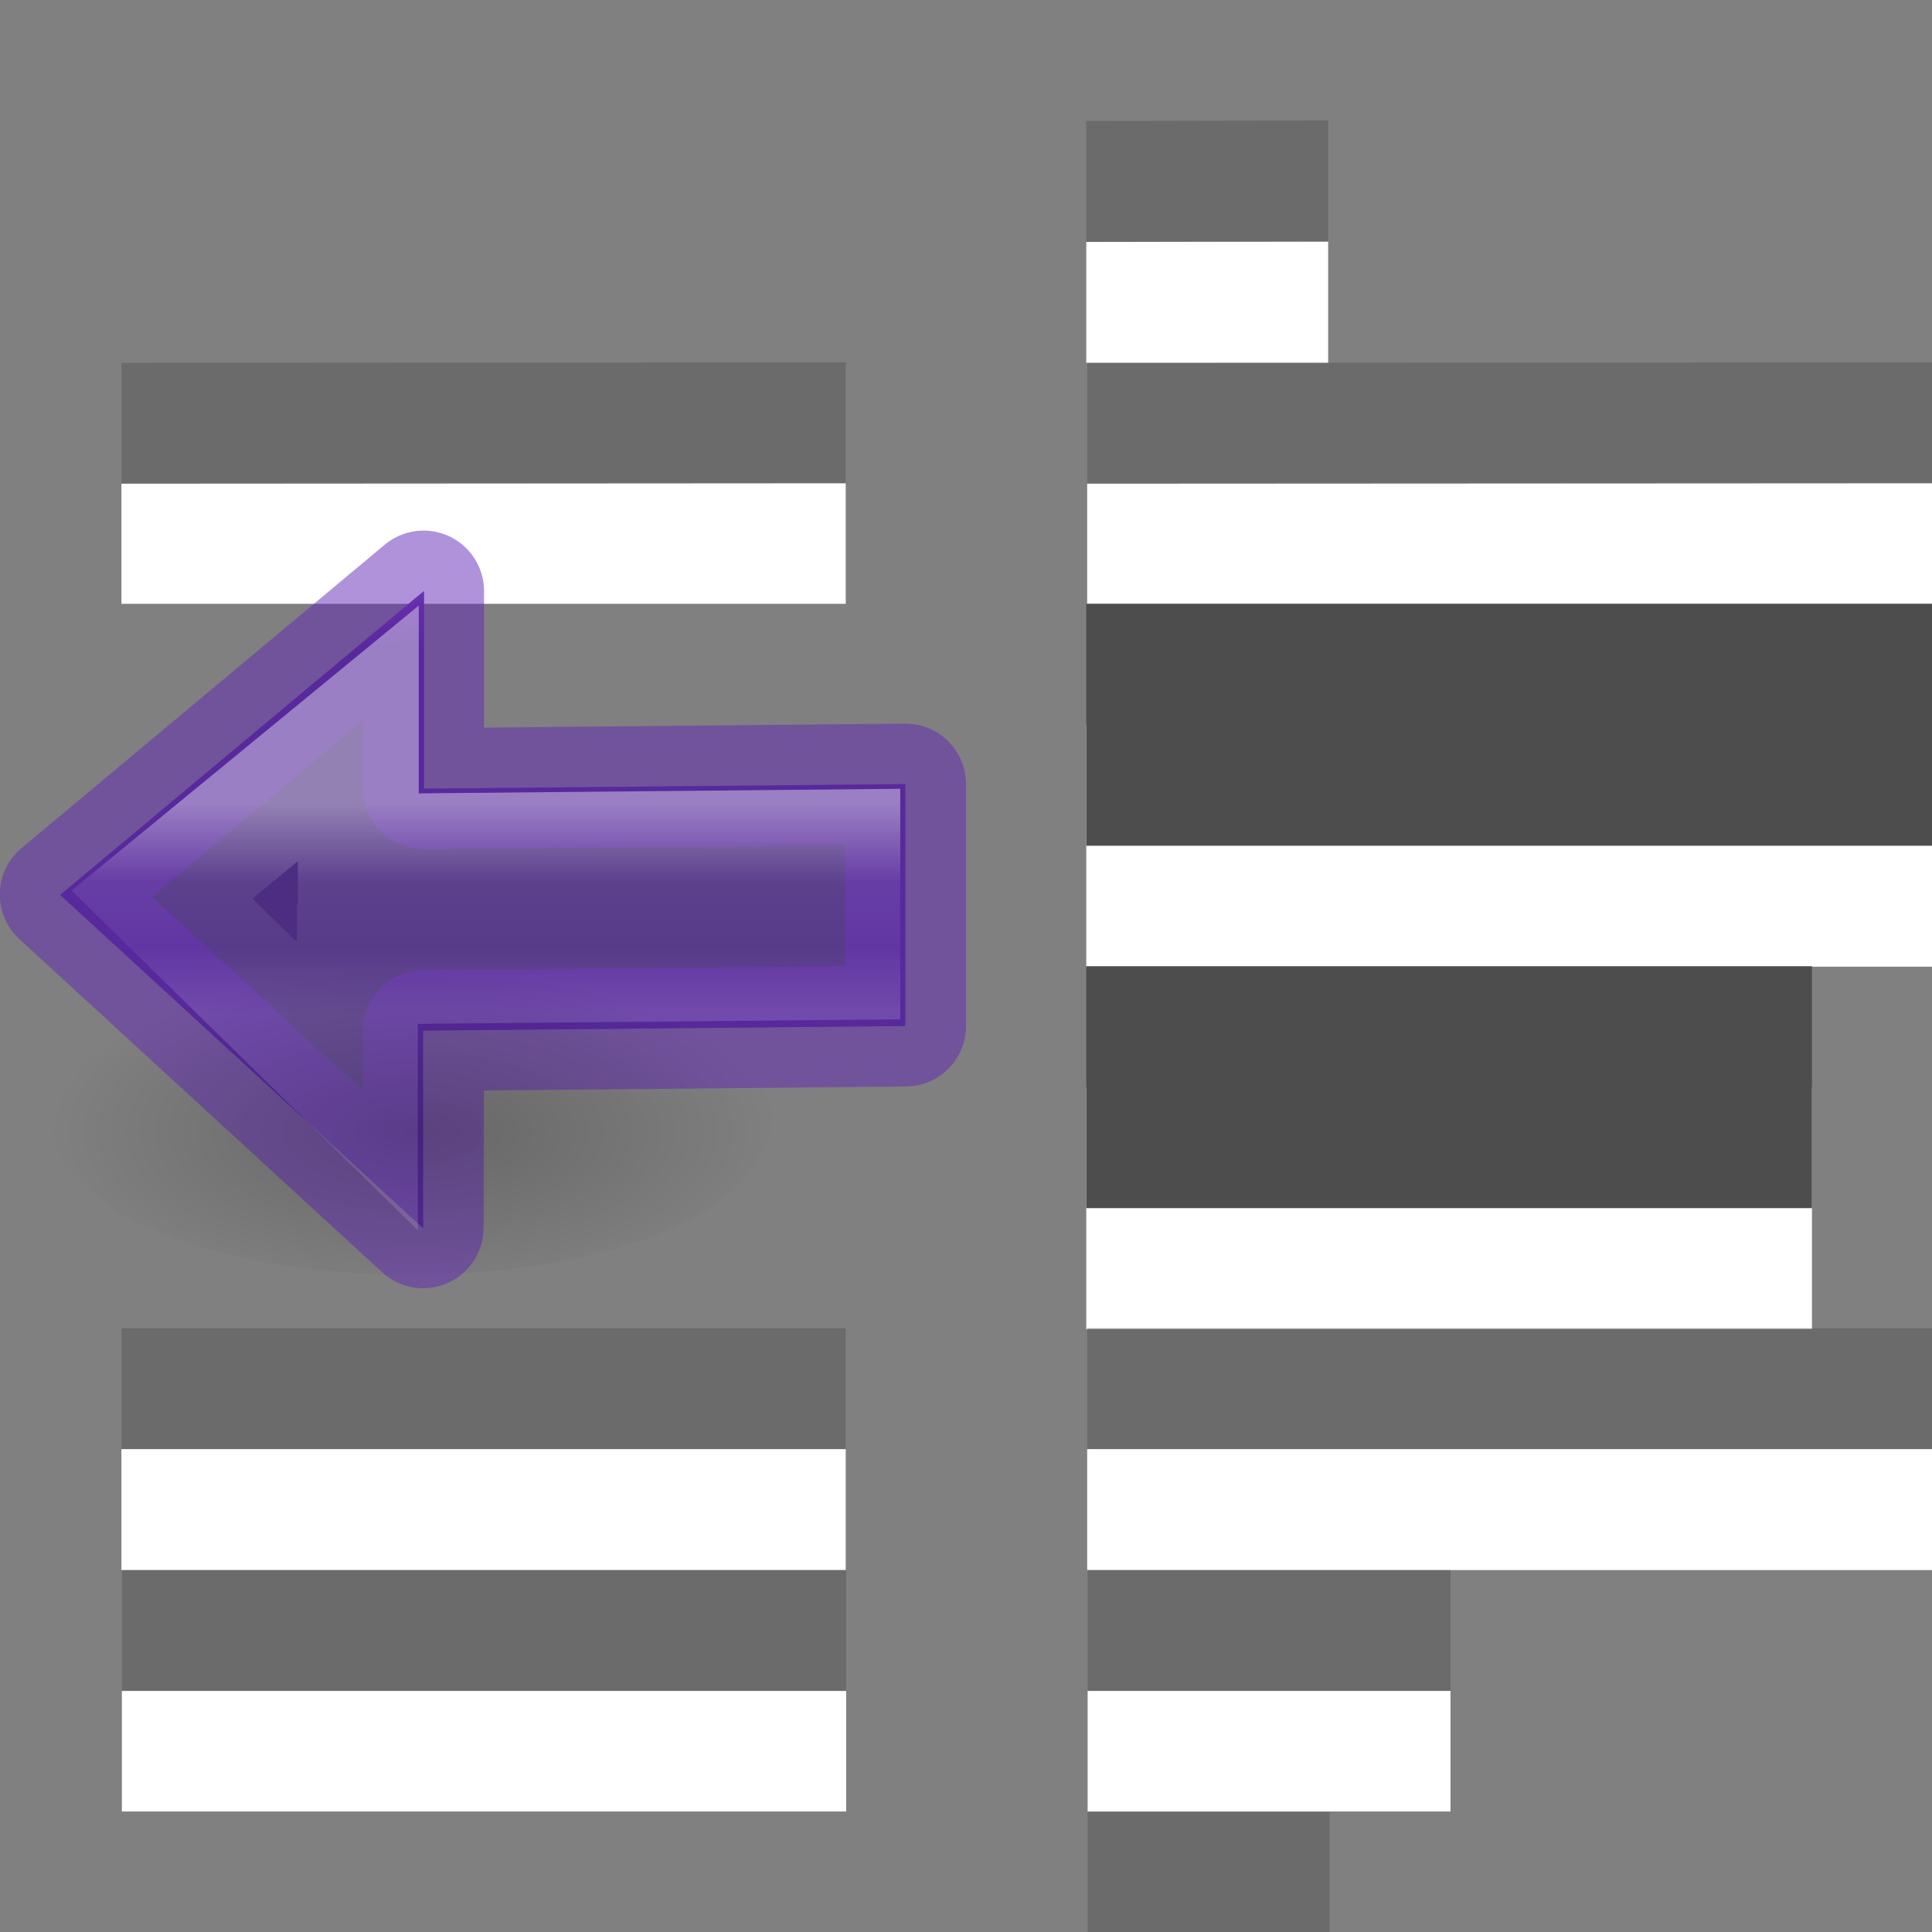 <svg height="16" viewBox="0 0 4.233 4.233" width="16" xmlns="http://www.w3.org/2000/svg" xmlns:xlink="http://www.w3.org/1999/xlink"><rect x="0" y="0" width="4.233" height="4.233" fill="#808080" stroke="none"/><linearGradient id="a" gradientTransform="matrix(-.126 0 0 .117 -4.715 1.464)" gradientUnits="userSpaceOnUse" x1="23.732" x2="23.732" y1="5.394" y2="40.784"><stop offset="0" stop-color="#f0c1ff"/><stop offset=".29" stop-color="#c5a3f2"/><stop offset=".705" stop-color="#7a36b1"/><stop offset="1" stop-color="#4c2d81"/></linearGradient><linearGradient id="b" gradientUnits="userSpaceOnUse" x1=".493" x2=".267" xlink:href="#a" y1="1.185" y2="3.704"/><linearGradient id="c" gradientUnits="userSpaceOnUse" x1=".132" x2=".162" xlink:href="#a" y1="293.755" y2="296.016"/><linearGradient id="d" gradientTransform="matrix(0 -.064 -.066 0 4.735 3.953)" gradientUnits="userSpaceOnUse" x1="34.257" x2="27.058" y1="60.881" y2="60.881"><stop offset="0" stop-color="#fff"/><stop offset=".373" stop-color="#fff" stop-opacity=".235"/><stop offset=".687" stop-color="#fff" stop-opacity=".157"/><stop offset="1" stop-color="#fff" stop-opacity=".392"/></linearGradient><radialGradient id="e" cx="24.837" cy="36.421" gradientTransform="matrix(.051 0 0 -.023 -.358 296.084)" gradientUnits="userSpaceOnUse" r="15.645"><stop offset="0"/><stop offset="1" stop-opacity="0"/></radialGradient><g fill="#fff" transform="translate(0 .265)"><path d="m2.38.265v.265h.53v-.266zm-2.114.53v.263h1.587v-.264zm2.116 0v.263h1.853v-.264zm-2.116 2.115v.265h1.587v-.265zm2.116 0v.265h1.853v-.265zm-2.115.53v.264h1.587v-.264zm2.116 0v.264h.795v-.264z"/><path d="m2.38 1.323v.53h1.853v-.53zm0 .794v.53h1.59v-.53z"/></g><path d="m.927 295.458-.795-.73.797-.666v.433l1.054-.01v.53l-1.057.01z" display="block" fill="url(#c)" transform="translate(0 -292.767)"/><path d="m.927 2.69-.795-.73.796-.665v.433l1.056-.01v.53l-1.056.01z" style="display:block;opacity:.5;stroke:#6326b9;stroke-width:.265;stroke-linejoin:round;stroke-miterlimit:7;fill:url(#b)"/><path d="m.783 2.38-.428-.42.43-.353v.265l1.055-.01v.24l-1.057.01z" style="display:block;opacity:.401;fill:none;stroke-width:.265;stroke-miterlimit:7;stroke:url(#d)"/><path d="m1.693 295.2c0-.482-1.587-.482-1.587 0 0 .48 1.586.48 1.587 0z" fill="url(#e)" fill-rule="evenodd" opacity=".2" transform="translate(0 -292.767)"/><g fill="#4d4d4d"><path d="m2.38.265v.265h.53v-.266zm-2.114.53v.263h1.587v-.264zm2.116 0v.263h1.853v-.264zm-2.116 2.115v.265h1.587v-.265zm2.116 0v.265h1.853v-.265zm-2.115.53v.264h1.587v-.264zm2.116 0v.264h.795v-.264zm0 .53v.263h.53v-.263z" opacity=".4"/><path d="m2.38 1.323v.53h1.853v-.53zm0 .794v.53h1.59v-.53z"/></g></svg>